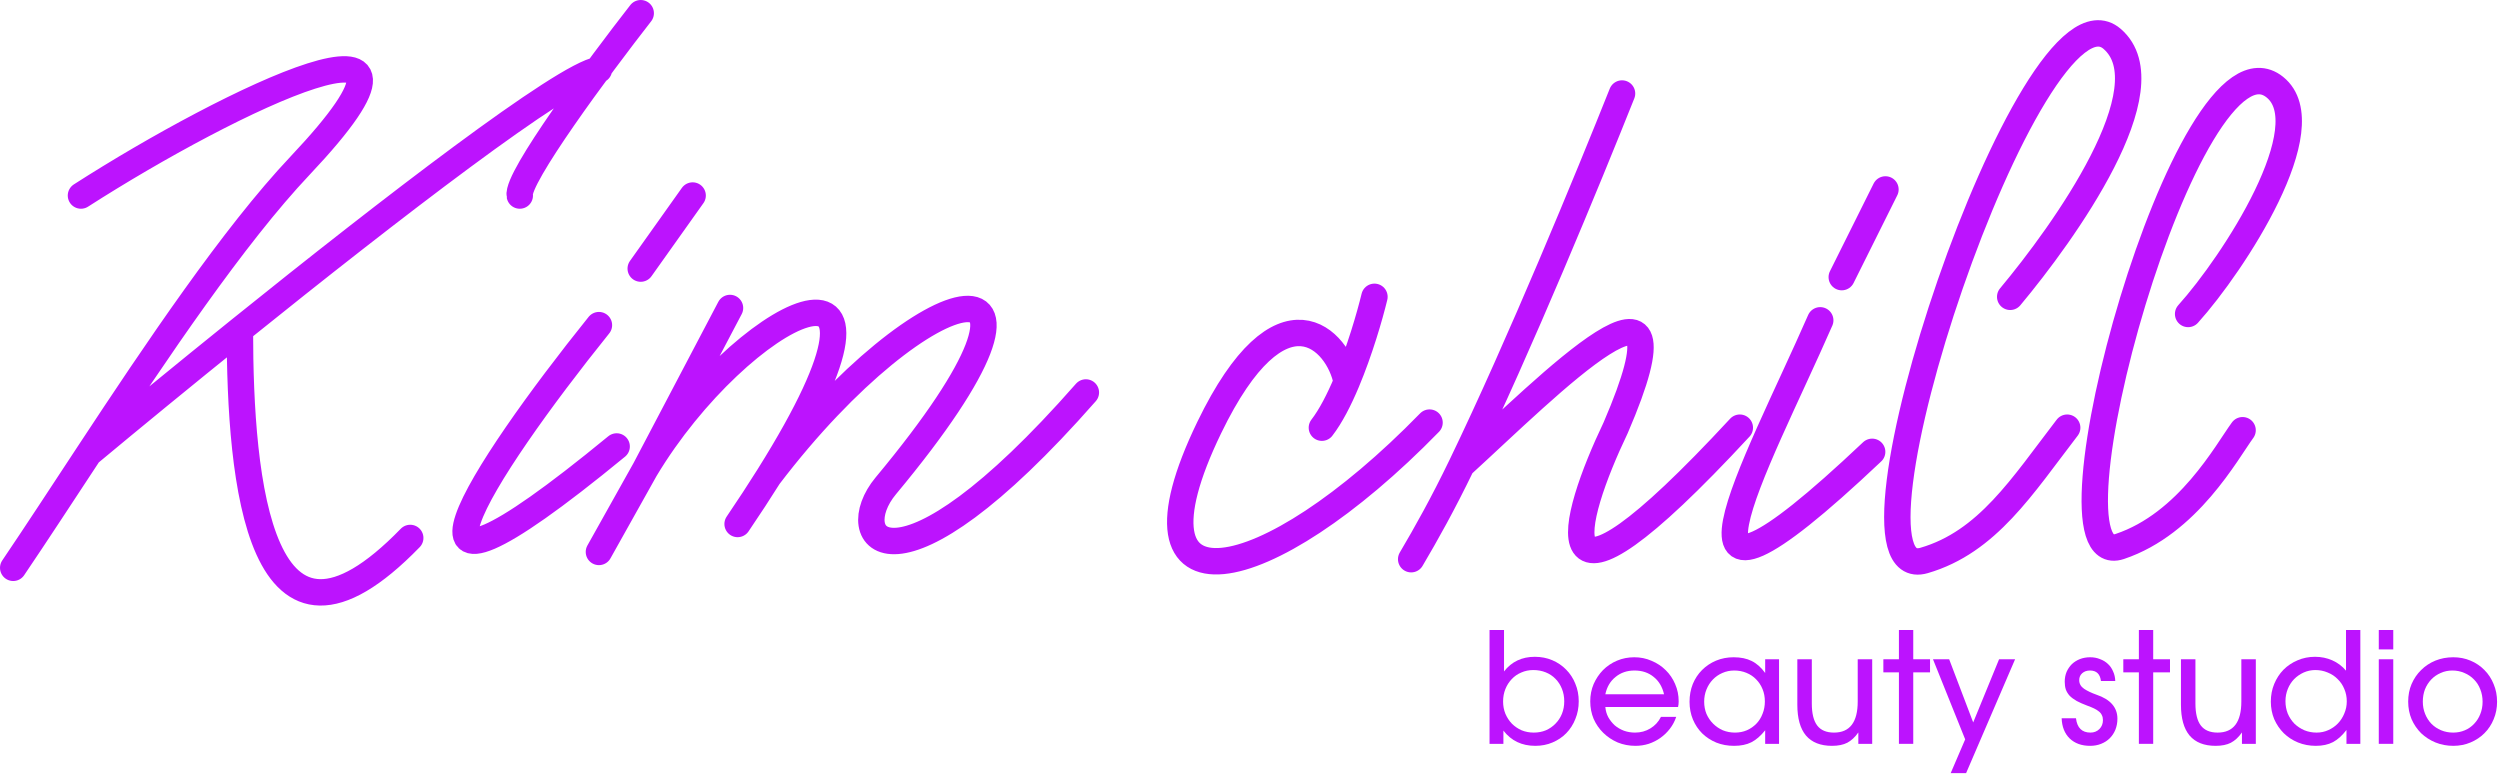 <svg width="568" height="176" viewBox="0 0 568 176" fill="none" xmlns="http://www.w3.org/2000/svg">
<path d="M18.394 44.425C52.346 22.63 107.447 -3.928 68.171 37.641C53.092 53.602 35.544 79.721 20.195 103.027M3 129.008C8.169 121.373 14.004 112.429 20.195 103.027M20.195 103.027C29.528 95.254 41.629 85.316 54.504 74.949M136.076 15.846C128.058 17.103 88.568 47.524 54.504 74.949M145.571 3C136.076 15.173 117.287 40.499 118.093 44.425M54.504 74.949C54.504 109.378 58.906 157.558 93.204 122.224M157.368 44.425L145.571 61.024M136.076 73.871C109.605 106.78 81.983 149.215 140.104 101.439M165.856 69.973L146.578 106.635M136.076 125.399L146.578 106.635M146.578 106.635C168.106 70.683 212.216 48.325 174.663 108.223M167.583 119.049C170.21 115.175 172.564 111.571 174.663 108.223M174.663 108.223C210.599 61.024 248.723 53.374 201.248 110.388C191.392 122.224 202.974 138.967 246.709 89.17M312.274 67.437C311.208 71.837 308.908 79.753 305.957 86.778M300.333 97.17C302.349 94.558 304.261 90.815 305.957 86.778M305.957 86.778C304.13 77.204 291.119 63.275 274.725 97.17C253.433 141.194 287.529 134.266 324.791 96.016M368.526 21.248C360.918 40.331 345.254 78.412 332.085 105.686M320.618 127.049C324.08 121.176 327.823 114.514 332.085 105.686M332.085 105.686C351.55 87.933 386.365 52.425 367.087 97.17C357.065 118.148 348.672 147.516 395.285 97.17M428.374 43.043L418.447 62.962M413.556 72.777C399.169 105.686 372.986 152.164 425.353 102.655M456.716 67.437C468.896 52.858 492.593 19.798 479.878 8.835C461.463 -7.042 414.419 133.951 437.15 127.337C451.537 123.151 459.449 110.45 469.664 97.17M497.142 71.334C507.501 59.835 527.798 28.622 516.852 19.805C497.142 3.927 462.218 130.645 481.605 124.162C497.142 118.966 505.918 102.655 509.515 97.748" stroke="#BC13FE" stroke-width="6" stroke-linecap="round"/>
<path d="M338.423 143.135H341.713V152.55C343.44 150.333 345.773 149.225 348.713 149.225C350.136 149.225 351.455 149.482 352.668 149.995C353.881 150.508 354.931 151.22 355.818 152.13C356.728 153.04 357.428 154.113 357.918 155.35C358.431 156.563 358.688 157.893 358.688 159.34C358.688 160.787 358.431 162.128 357.918 163.365C357.428 164.602 356.74 165.675 355.853 166.585C354.99 167.472 353.951 168.172 352.738 168.685C351.548 169.198 350.241 169.455 348.818 169.455C345.761 169.455 343.346 168.3 341.573 165.99V169H338.423V143.135ZM348.468 166.445C349.471 166.445 350.393 166.27 351.233 165.92C352.073 165.547 352.796 165.045 353.403 164.415C354.033 163.785 354.523 163.038 354.873 162.175C355.223 161.312 355.398 160.367 355.398 159.34C355.398 158.313 355.223 157.368 354.873 156.505C354.523 155.618 354.033 154.86 353.403 154.23C352.796 153.6 352.061 153.11 351.198 152.76C350.335 152.41 349.39 152.235 348.363 152.235C347.383 152.235 346.473 152.422 345.633 152.795C344.793 153.145 344.07 153.647 343.463 154.3C342.856 154.93 342.378 155.677 342.028 156.54C341.678 157.403 341.503 158.348 341.503 159.375C341.503 160.378 341.678 161.312 342.028 162.175C342.401 163.038 342.891 163.785 343.498 164.415C344.128 165.045 344.863 165.547 345.703 165.92C346.566 166.27 347.488 166.445 348.468 166.445Z" fill="#BC13FE"/>
<path d="M380.834 162.875C380.508 163.855 380.029 164.753 379.399 165.57C378.793 166.363 378.081 167.052 377.264 167.635C376.448 168.218 375.549 168.673 374.569 169C373.613 169.303 372.609 169.455 371.559 169.455C370.136 169.455 368.794 169.198 367.534 168.685C366.298 168.148 365.213 167.425 364.279 166.515C363.346 165.605 362.611 164.543 362.074 163.33C361.561 162.093 361.304 160.763 361.304 159.34C361.304 157.94 361.561 156.633 362.074 155.42C362.611 154.207 363.323 153.145 364.209 152.235C365.119 151.325 366.181 150.613 367.394 150.1C368.608 149.587 369.914 149.33 371.314 149.33C372.714 149.33 374.021 149.598 375.234 150.135C376.471 150.648 377.544 151.36 378.454 152.27C379.364 153.157 380.076 154.207 380.589 155.42C381.126 156.633 381.394 157.94 381.394 159.34C381.394 159.807 381.348 160.238 381.254 160.635H364.734C364.804 161.475 365.026 162.245 365.399 162.945C365.796 163.645 366.286 164.263 366.869 164.8C367.476 165.313 368.176 165.722 368.969 166.025C369.763 166.305 370.603 166.445 371.489 166.445C372.773 166.445 373.928 166.13 374.954 165.5C376.004 164.87 376.809 163.995 377.369 162.875H380.834ZM378.069 157.73C377.673 156.027 376.879 154.708 375.689 153.775C374.523 152.818 373.076 152.34 371.349 152.34C369.669 152.34 368.234 152.83 367.044 153.81C365.854 154.767 365.084 156.073 364.734 157.73H378.069Z" fill="#BC13FE"/>
<path d="M383.863 159.445C383.863 157.998 384.108 156.657 384.598 155.42C385.111 154.183 385.811 153.122 386.698 152.235C387.608 151.325 388.67 150.613 389.883 150.1C391.12 149.587 392.45 149.33 393.873 149.33C395.483 149.33 396.848 149.61 397.968 150.17C399.111 150.73 400.138 151.64 401.048 152.9V149.785H404.198V169H401.048V165.92C400.045 167.18 398.995 168.09 397.898 168.65C396.825 169.187 395.518 169.455 393.978 169.455C392.531 169.455 391.19 169.21 389.953 168.72C388.716 168.207 387.643 167.507 386.733 166.62C385.846 165.733 385.146 164.683 384.633 163.47C384.12 162.233 383.863 160.892 383.863 159.445ZM387.188 159.41C387.188 160.413 387.363 161.347 387.713 162.21C388.086 163.05 388.588 163.785 389.218 164.415C389.848 165.045 390.583 165.547 391.423 165.92C392.286 166.27 393.208 166.445 394.188 166.445C395.168 166.445 396.066 166.27 396.883 165.92C397.723 165.547 398.446 165.045 399.053 164.415C399.66 163.785 400.126 163.038 400.453 162.175C400.803 161.312 400.978 160.378 400.978 159.375C400.978 158.348 400.803 157.415 400.453 156.575C400.103 155.712 399.613 154.965 398.983 154.335C398.376 153.705 397.641 153.215 396.778 152.865C395.938 152.515 395.016 152.34 394.013 152.34C393.056 152.34 392.158 152.527 391.318 152.9C390.501 153.25 389.778 153.752 389.148 154.405C388.541 155.035 388.063 155.782 387.713 156.645C387.363 157.508 387.188 158.43 387.188 159.41Z" fill="#BC13FE"/>
<path d="M422.214 166.41C421.467 167.483 420.627 168.265 419.694 168.755C418.784 169.222 417.629 169.455 416.229 169.455C413.615 169.455 411.644 168.673 410.314 167.11C409.007 165.547 408.354 163.213 408.354 160.11V149.785H411.644V159.83C411.644 162.093 412.052 163.762 412.869 164.835C413.685 165.908 414.957 166.445 416.684 166.445C420.277 166.445 422.074 164.088 422.074 159.375V149.785H425.364V169H422.214V166.41Z" fill="#BC13FE"/>
<path d="M431.435 152.76H427.9V149.785H431.435V143.135H434.69V149.785H438.505V152.76H434.69V169H431.435V152.76Z" fill="#BC13FE"/>
<path d="M446.49 167.985L439.175 149.785H442.85L448.31 164.135L454.19 149.785H457.83L446.7 175.65H443.2L446.49 167.985Z" fill="#BC13FE"/>
<path d="M471.662 163.19C471.919 165.36 473.015 166.445 474.952 166.445C475.769 166.445 476.445 166.177 476.982 165.64C477.519 165.103 477.787 164.427 477.787 163.61C477.787 163.167 477.705 162.793 477.542 162.49C477.402 162.163 477.18 161.883 476.877 161.65C476.574 161.393 476.2 161.16 475.757 160.95C475.314 160.74 474.8 160.53 474.217 160.32C473.284 159.97 472.49 159.62 471.837 159.27C471.184 158.897 470.647 158.5 470.227 158.08C469.83 157.637 469.539 157.158 469.352 156.645C469.189 156.132 469.107 155.548 469.107 154.895C469.107 154.078 469.247 153.332 469.527 152.655C469.83 151.978 470.227 151.395 470.717 150.905C471.23 150.415 471.837 150.03 472.537 149.75C473.26 149.47 474.042 149.33 474.882 149.33C475.699 149.33 476.445 149.47 477.122 149.75C477.822 150.007 478.417 150.368 478.907 150.835C479.42 151.302 479.817 151.873 480.097 152.55C480.4 153.203 480.564 153.927 480.587 154.72H477.332C477.145 153.133 476.317 152.34 474.847 152.34C474.124 152.34 473.529 152.55 473.062 152.97C472.619 153.367 472.397 153.892 472.397 154.545C472.397 155.338 472.77 155.992 473.517 156.505C474.264 156.995 475.197 157.438 476.317 157.835C479.49 158.908 481.077 160.728 481.077 163.295C481.077 164.182 480.925 165.01 480.622 165.78C480.319 166.527 479.887 167.18 479.327 167.74C478.79 168.277 478.137 168.697 477.367 169C476.62 169.303 475.792 169.455 474.882 169.455C472.945 169.455 471.394 168.895 470.227 167.775C469.084 166.655 468.477 165.127 468.407 163.19H471.662Z" fill="#BC13FE"/>
<path d="M485.952 152.76H482.417V149.785H485.952V143.135H489.207V149.785H493.022V152.76H489.207V169H485.952V152.76Z" fill="#BC13FE"/>
<path d="M509.372 166.41C508.625 167.483 507.785 168.265 506.852 168.755C505.942 169.222 504.787 169.455 503.387 169.455C500.774 169.455 498.802 168.673 497.472 167.11C496.165 165.547 495.512 163.213 495.512 160.11V149.785H498.802V159.83C498.802 162.093 499.21 163.762 500.027 164.835C500.844 165.908 502.115 166.445 503.842 166.445C507.435 166.445 509.232 164.088 509.232 159.375V149.785H512.522V169H509.372V166.41Z" fill="#BC13FE"/>
<path d="M515.933 159.41C515.933 157.963 516.19 156.622 516.703 155.385C517.217 154.148 517.917 153.075 518.803 152.165C519.713 151.255 520.775 150.543 521.988 150.03C523.225 149.493 524.555 149.225 525.978 149.225C527.378 149.225 528.685 149.493 529.898 150.03C531.112 150.567 532.15 151.348 533.013 152.375V143.135H536.268V169H533.118V165.85C532.138 167.133 531.112 168.055 530.038 168.615C528.965 169.175 527.67 169.455 526.153 169.455C524.707 169.455 523.353 169.198 522.093 168.685C520.857 168.172 519.783 167.472 518.873 166.585C517.963 165.675 517.24 164.613 516.703 163.4C516.19 162.163 515.933 160.833 515.933 159.41ZM519.258 159.305C519.258 160.308 519.433 161.253 519.783 162.14C520.157 163.003 520.658 163.762 521.288 164.415C521.942 165.045 522.7 165.547 523.563 165.92C524.427 166.27 525.348 166.445 526.328 166.445C527.285 166.445 528.172 166.258 528.988 165.885C529.828 165.512 530.552 165.01 531.158 164.38C531.788 163.727 532.278 162.968 532.628 162.105C533.002 161.242 533.188 160.32 533.188 159.34C533.188 158.337 533.002 157.403 532.628 156.54C532.278 155.677 531.777 154.93 531.123 154.3C530.493 153.647 529.735 153.145 528.848 152.795C527.985 152.422 527.052 152.235 526.048 152.235C525.115 152.235 524.228 152.422 523.388 152.795C522.572 153.168 521.848 153.67 521.218 154.3C520.612 154.93 520.133 155.677 519.783 156.54C519.433 157.403 519.258 158.325 519.258 159.305Z" fill="#BC13FE"/>
<path d="M540.459 149.785H543.749V169H540.459V149.785ZM540.459 143.135H543.749V147.545H540.459V143.135Z" fill="#BC13FE"/>
<path d="M547.139 159.41C547.139 157.963 547.396 156.633 547.909 155.42C548.446 154.183 549.169 153.122 550.079 152.235C550.989 151.325 552.063 150.613 553.299 150.1C554.559 149.587 555.924 149.33 557.394 149.33C558.794 149.33 560.101 149.587 561.314 150.1C562.528 150.613 563.578 151.325 564.464 152.235C565.374 153.145 566.074 154.218 566.564 155.455C567.078 156.668 567.334 157.998 567.334 159.445C567.334 160.868 567.078 162.187 566.564 163.4C566.074 164.613 565.374 165.675 564.464 166.585C563.578 167.472 562.528 168.172 561.314 168.685C560.101 169.198 558.794 169.455 557.394 169.455C555.948 169.455 554.594 169.198 553.334 168.685C552.098 168.172 551.013 167.472 550.079 166.585C549.169 165.675 548.446 164.613 547.909 163.4C547.396 162.163 547.139 160.833 547.139 159.41ZM557.359 166.445C558.316 166.445 559.203 166.27 560.019 165.92C560.836 165.57 561.536 165.08 562.119 164.45C562.726 163.82 563.193 163.085 563.519 162.245C563.869 161.382 564.044 160.448 564.044 159.445C564.044 158.418 563.869 157.473 563.519 156.61C563.193 155.747 562.714 155 562.084 154.37C561.478 153.74 560.754 153.25 559.914 152.9C559.074 152.527 558.164 152.34 557.184 152.34C556.228 152.34 555.341 152.527 554.524 152.9C553.708 153.25 552.996 153.74 552.389 154.37C551.783 155 551.304 155.747 550.954 156.61C550.628 157.473 550.464 158.407 550.464 159.41C550.464 160.413 550.639 161.347 550.989 162.21C551.339 163.073 551.818 163.82 552.424 164.45C553.054 165.08 553.789 165.57 554.629 165.92C555.469 166.27 556.379 166.445 557.359 166.445Z" fill="#BC13FE"/>
</svg>
